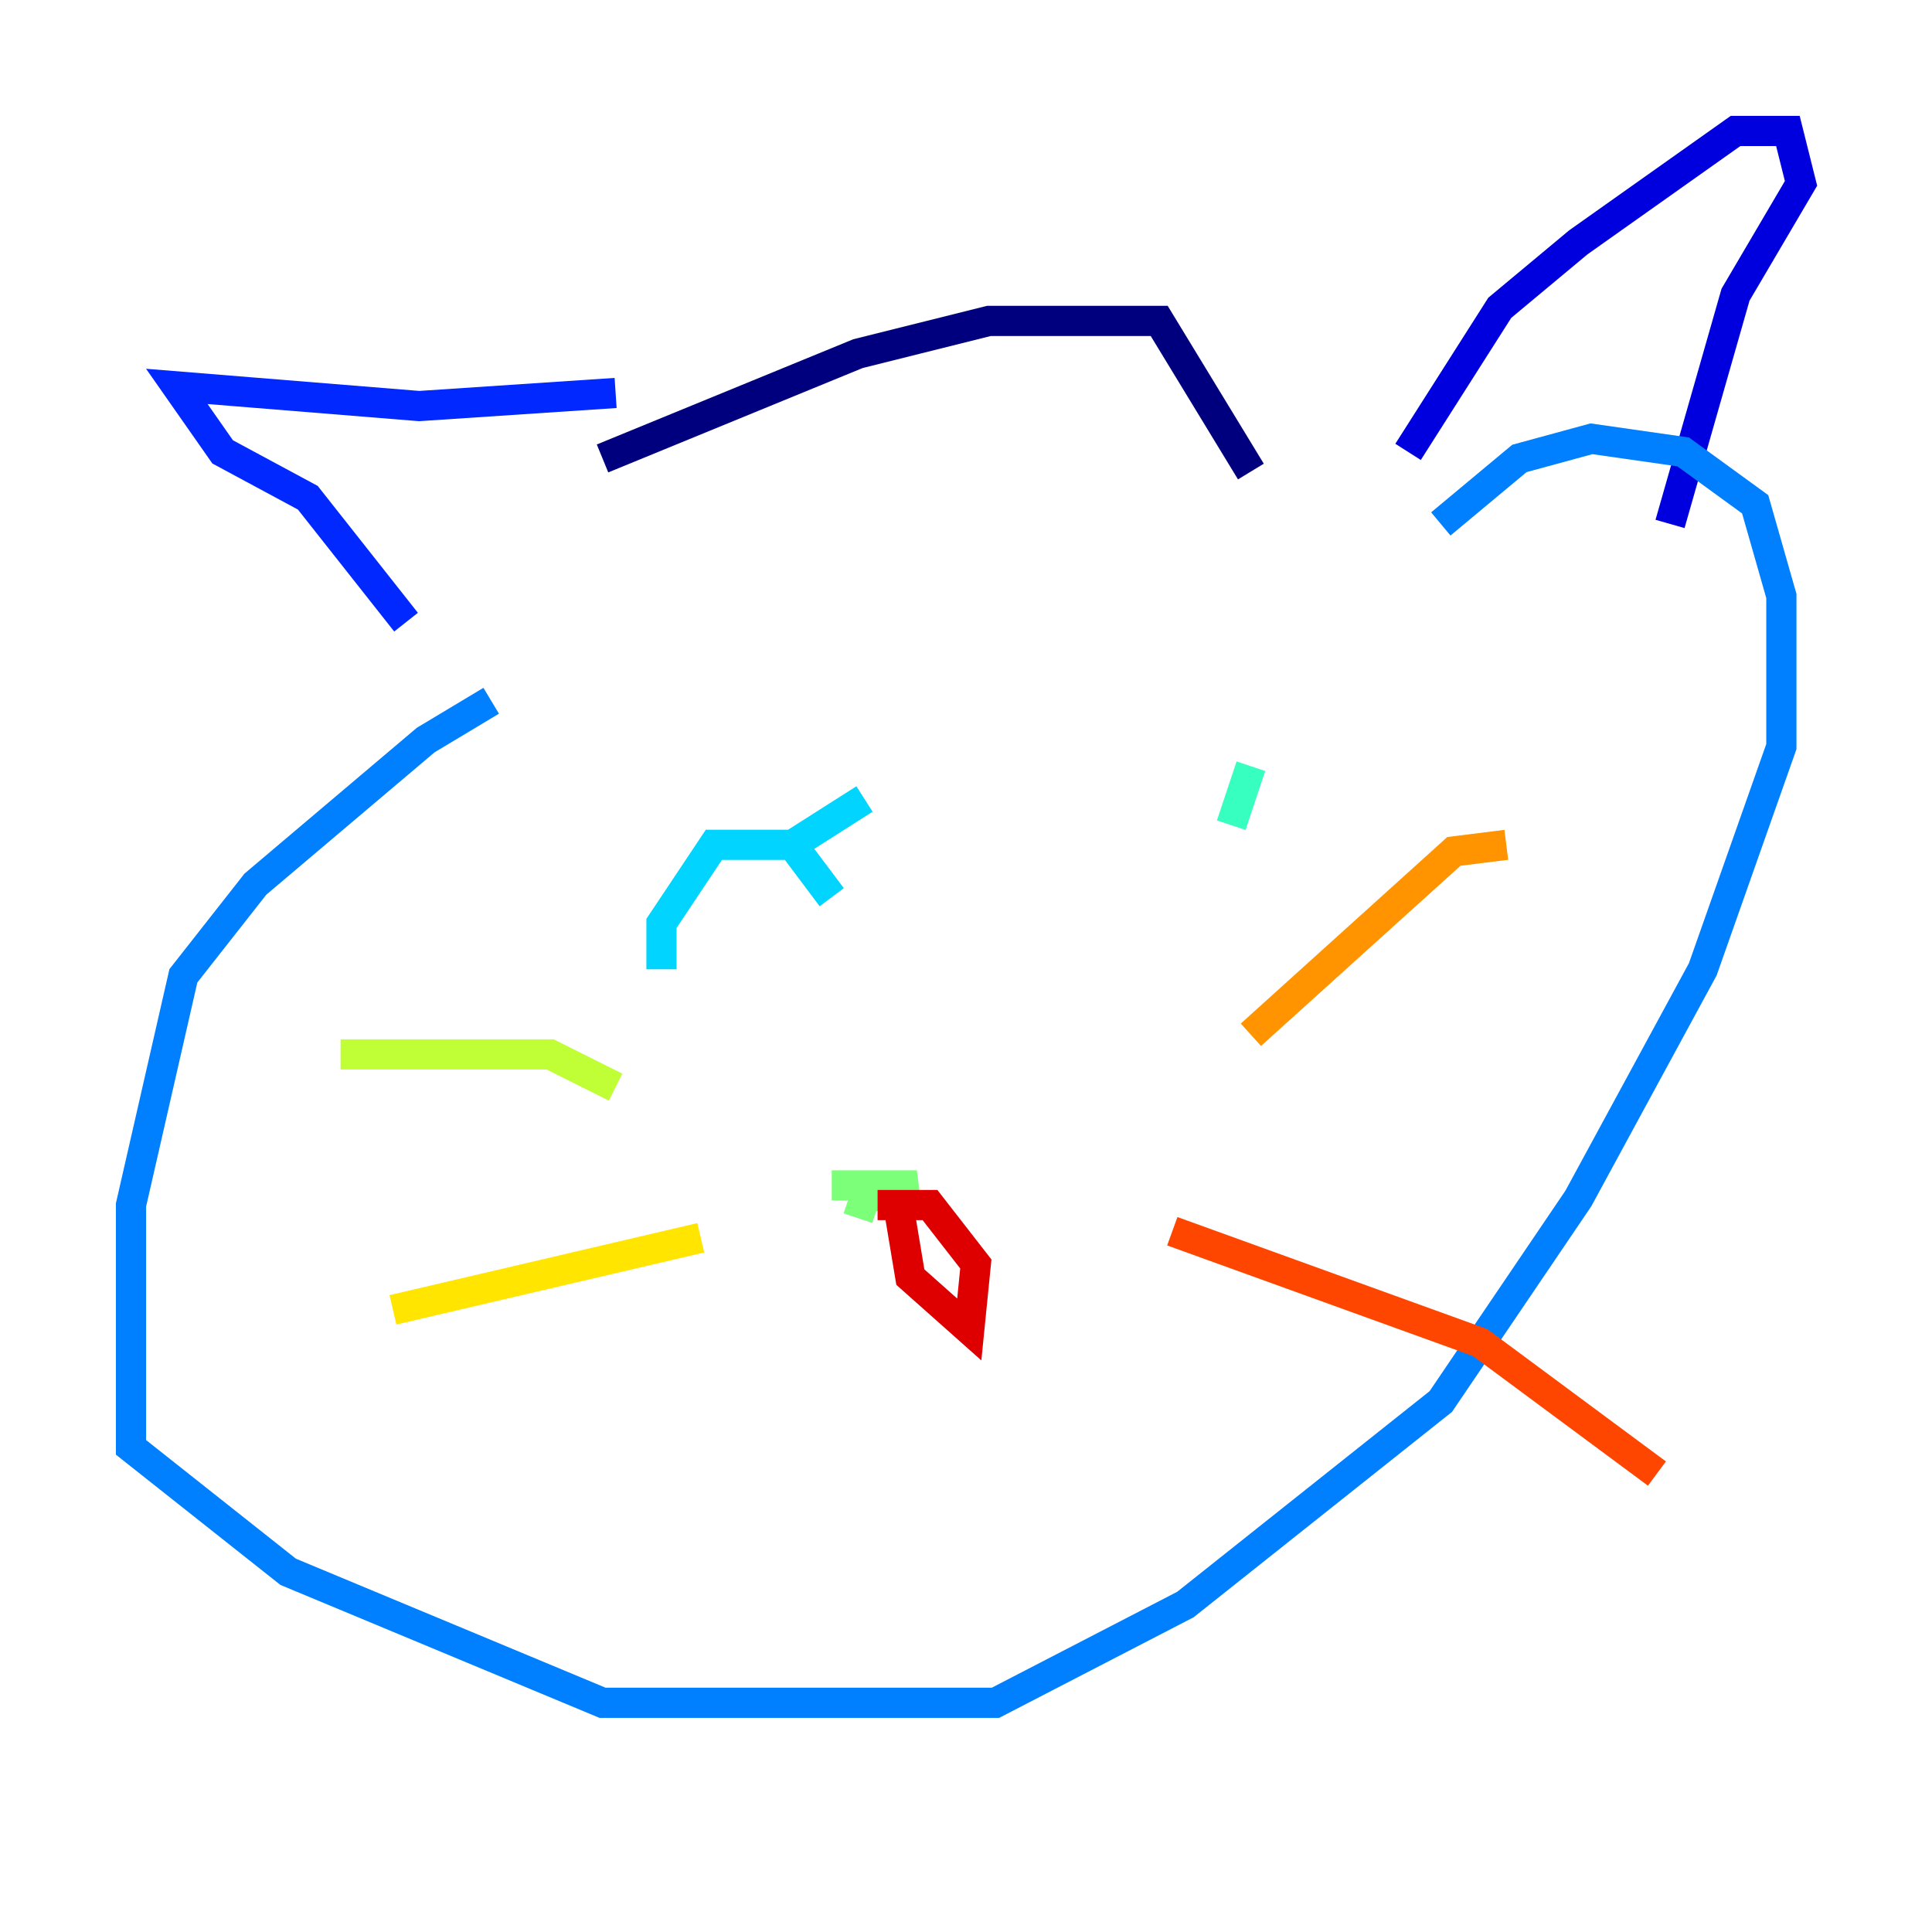 <?xml version="1.0" encoding="utf-8" ?>
<svg baseProfile="tiny" height="128" version="1.2" viewBox="0,0,128,128" width="128" xmlns="http://www.w3.org/2000/svg" xmlns:ev="http://www.w3.org/2001/xml-events" xmlns:xlink="http://www.w3.org/1999/xlink"><defs /><polyline fill="none" points="39.919,30.373 56.841,23.43 65.519,21.261 76.8,21.261 82.875,31.241" stroke="#00007f" stroke-width="2" /><polyline fill="none" points="93.288,29.939 99.363,20.393 104.57,16.054 114.983,8.678 118.454,8.678 119.322,12.149 114.983,19.525 110.644,34.712" stroke="#0000de" stroke-width="2" /><polyline fill="none" points="40.786,26.034 27.77,26.902 11.715,25.6 14.752,29.939 20.393,32.976 26.902,41.22" stroke="#0028ff" stroke-width="2" /><polyline fill="none" points="32.542,46.427 28.203,49.031 16.922,58.576 12.149,64.651 8.678,79.837 8.678,95.891 19.091,104.136 39.919,112.814 65.953,112.814 78.536,106.305 95.458,92.854 104.57,79.403 112.814,64.217 118.02,49.464 118.02,39.485 116.285,33.41 111.512,29.939 105.437,29.071 100.664,30.373 95.458,34.712" stroke="#0080ff" stroke-width="2" /><polyline fill="none" points="57.275,52.936 52.502,55.973 55.105,59.444 52.502,55.973 47.295,55.973 43.824,61.18 43.824,64.217" stroke="#00d4ff" stroke-width="2" /><polyline fill="none" points="82.875,50.766 81.573,54.671" stroke="#36ffc0" stroke-width="2" /><polyline fill="none" points="55.105,78.536 60.746,78.536 57.275,79.403 56.841,80.705" stroke="#7cff79" stroke-width="2" /><polyline fill="none" points="40.786,72.027 36.447,69.858 22.563,69.858" stroke="#c0ff36" stroke-width="2" /><polyline fill="none" points="46.427,82.007 26.034,86.78" stroke="#ffe500" stroke-width="2" /><polyline fill="none" points="82.875,68.556 96.325,56.407 99.797,55.973" stroke="#ff9400" stroke-width="2" /><polyline fill="none" points="77.668,81.573 98.061,88.949 109.776,97.627" stroke="#ff4600" stroke-width="2" /><polyline fill="none" points="59.444,79.403 60.312,84.61 64.217,88.081 64.651,83.742 61.614,79.837 58.142,79.837" stroke="#de0000" stroke-width="2" /><polyline fill="none" points="48.163,101.098 48.163,101.098" stroke="#7f0000" stroke-width="2" /></svg>